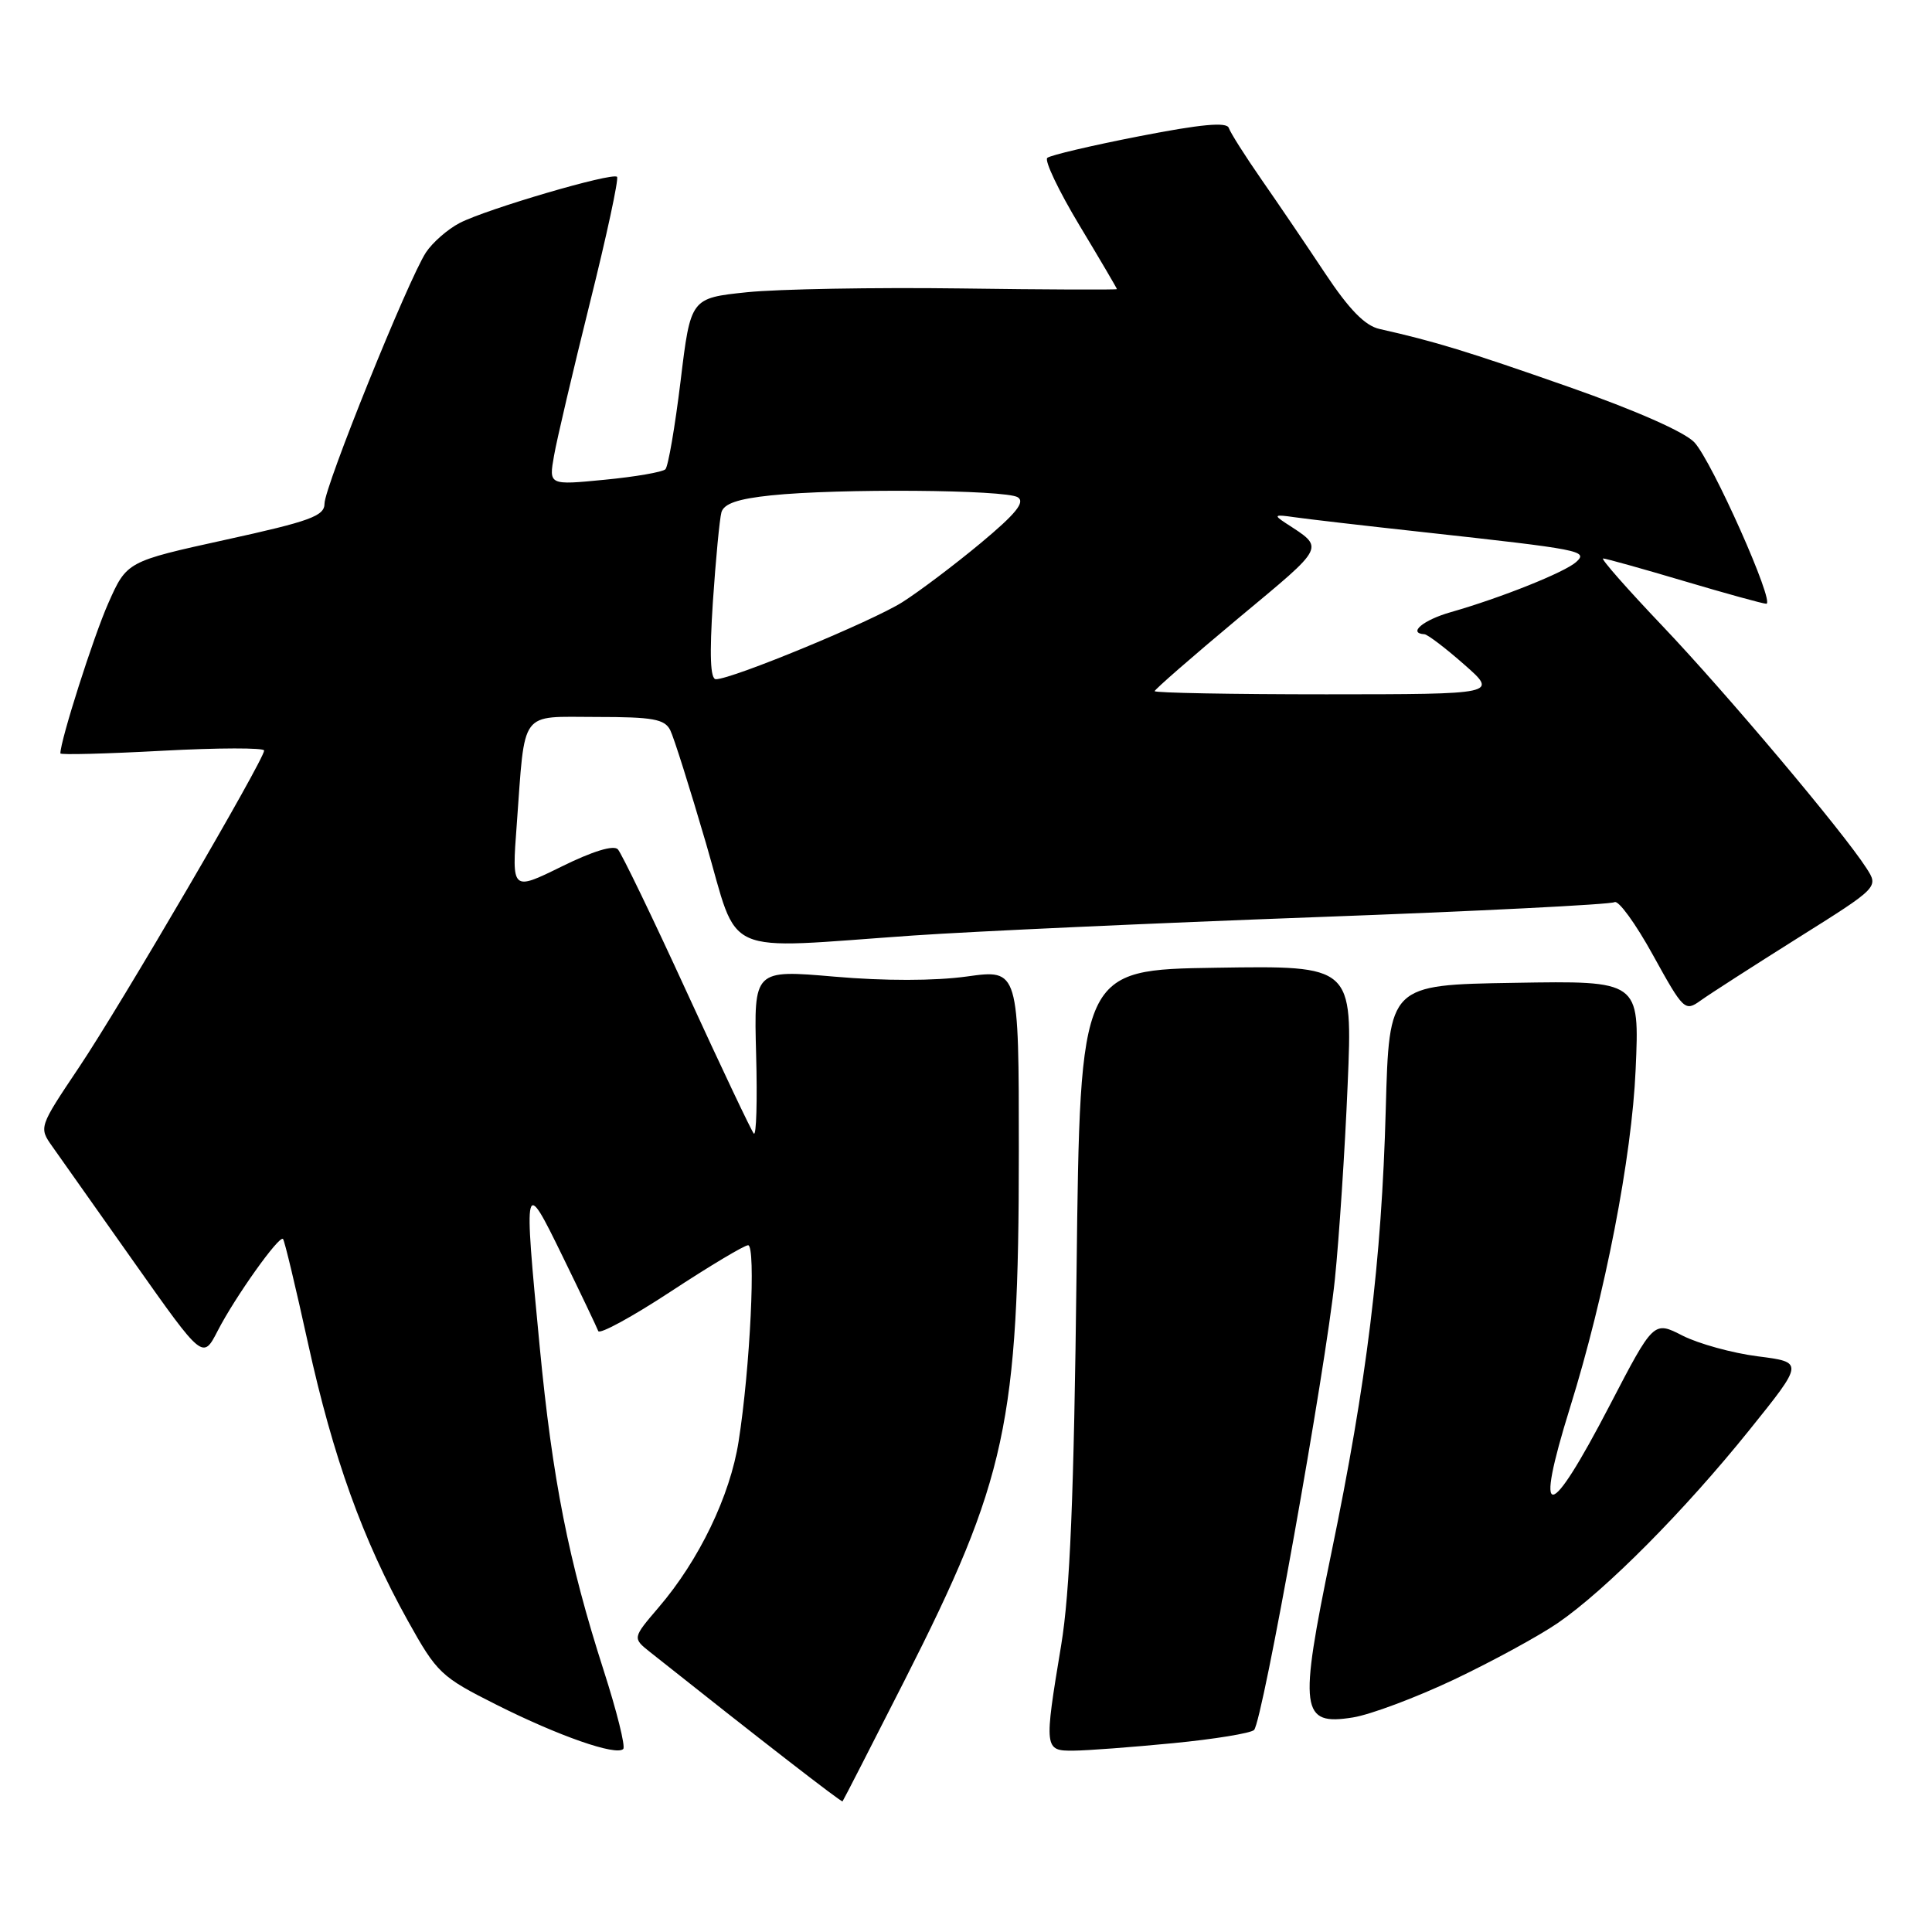 <?xml version="1.0" encoding="UTF-8" standalone="no"?>
<!DOCTYPE svg PUBLIC "-//W3C//DTD SVG 1.1//EN" "http://www.w3.org/Graphics/SVG/1.1/DTD/svg11.dtd" >
<svg xmlns="http://www.w3.org/2000/svg" xmlns:xlink="http://www.w3.org/1999/xlink" version="1.1" viewBox="0 0 256 256">
 <g >
 <path fill="currentColor"
d=" M 119.85 222.68 C 133.37 196.05 135.00 188.51 135.00 152.59 C 135.00 128.43 135.00 128.43 128.12 129.39 C 123.83 129.98 117.22 129.99 110.56 129.41 C 99.89 128.49 99.89 128.49 100.19 139.70 C 100.36 145.86 100.22 150.59 99.88 150.20 C 99.55 149.82 95.56 141.40 91.02 131.50 C 86.48 121.60 82.36 113.07 81.87 112.54 C 81.31 111.94 78.53 112.79 74.40 114.83 C 67.81 118.07 67.81 118.07 68.47 109.29 C 69.61 93.82 68.74 95.00 79.04 95.00 C 86.51 95.00 88.07 95.28 88.81 96.75 C 89.29 97.71 91.42 104.46 93.55 111.75 C 98.02 127.05 95.13 125.76 121.00 123.96 C 128.97 123.41 152.94 122.32 174.26 121.53 C 195.58 120.75 213.43 119.85 213.93 119.54 C 214.44 119.23 216.73 122.38 219.02 126.54 C 223.08 133.89 223.26 134.07 225.35 132.57 C 226.53 131.72 232.32 128.00 238.22 124.29 C 248.94 117.56 248.94 117.56 247.31 115.03 C 244.17 110.15 228.71 91.80 220.28 82.94 C 215.60 78.02 212.06 74.00 212.42 74.00 C 212.77 74.00 217.61 75.35 223.16 77.00 C 228.72 78.65 233.61 80.00 234.04 80.00 C 235.26 80.00 226.87 61.15 224.52 58.62 C 223.25 57.25 216.75 54.38 207.88 51.27 C 194.45 46.56 190.17 45.25 182.79 43.59 C 180.87 43.16 178.78 41.02 175.60 36.24 C 173.14 32.53 169.34 26.93 167.16 23.80 C 164.98 20.66 163.03 17.58 162.82 16.95 C 162.55 16.14 159.16 16.45 150.97 18.05 C 144.66 19.28 139.17 20.57 138.77 20.92 C 138.37 21.27 140.28 25.28 143.02 29.84 C 145.76 34.39 148.00 38.21 148.00 38.31 C 148.00 38.41 138.66 38.38 127.25 38.22 C 115.84 38.07 103.13 38.30 99.00 38.72 C 91.51 39.50 91.51 39.50 90.18 50.50 C 89.44 56.55 88.54 61.80 88.17 62.18 C 87.80 62.55 84.18 63.18 80.11 63.57 C 72.72 64.29 72.72 64.29 73.41 60.39 C 73.78 58.25 75.92 49.16 78.15 40.19 C 80.39 31.22 82.01 23.68 81.76 23.43 C 81.14 22.81 64.51 27.69 60.92 29.54 C 59.32 30.37 57.31 32.13 56.44 33.45 C 54.10 37.02 43.00 64.51 43.00 66.73 C 43.00 68.37 41.12 69.06 29.90 71.52 C 16.80 74.40 16.80 74.40 14.34 79.95 C 12.38 84.37 8.00 98.11 8.00 99.83 C 8.00 100.04 14.07 99.88 21.50 99.48 C 28.92 99.08 35.00 99.07 35.00 99.45 C 35.00 100.66 15.98 133.22 10.46 141.44 C 5.14 149.38 5.14 149.38 6.95 151.94 C 7.94 153.35 12.83 160.27 17.82 167.33 C 26.88 180.16 26.88 180.16 28.85 176.33 C 31.15 171.86 36.99 163.65 37.50 164.17 C 37.70 164.36 39.19 170.60 40.82 178.02 C 44.14 193.12 48.05 203.99 54.04 214.76 C 57.90 221.69 58.42 222.19 65.79 225.89 C 74.00 230.02 81.64 232.69 82.58 231.75 C 82.90 231.44 81.73 226.75 79.99 221.34 C 75.34 206.87 73.20 196.04 71.51 178.41 C 69.37 156.10 69.41 155.94 74.56 166.50 C 76.98 171.45 79.09 175.89 79.27 176.37 C 79.44 176.85 83.77 174.49 88.90 171.12 C 94.03 167.75 98.63 165.00 99.13 165.00 C 100.18 165.00 99.40 181.28 97.87 190.99 C 96.75 198.19 92.63 206.74 87.28 212.98 C 83.80 217.05 83.80 217.05 86.15 218.92 C 100.64 230.43 111.49 238.84 111.64 238.69 C 111.74 238.59 115.43 231.38 119.85 222.68 Z  M 155.44 230.98 C 160.91 230.45 165.74 229.66 166.17 229.23 C 167.29 228.11 175.64 181.50 176.88 169.50 C 177.44 164.00 178.21 152.40 178.57 143.73 C 179.24 127.95 179.24 127.95 161.18 128.23 C 143.12 128.50 143.12 128.50 142.65 168.50 C 142.30 198.31 141.78 210.92 140.61 218.00 C 138.33 231.75 138.36 232.01 142.25 231.97 C 144.04 231.96 149.97 231.51 155.44 230.98 Z  M 192.67 222.55 C 197.72 220.15 203.91 216.78 206.43 215.05 C 212.78 210.68 223.22 200.16 231.79 189.50 C 239.03 180.50 239.03 180.50 232.91 179.72 C 229.54 179.29 225.06 178.05 222.95 176.98 C 219.12 175.02 219.12 175.02 213.31 186.19 C 205.15 201.89 203.22 202.00 208.04 186.50 C 212.68 171.60 216.23 153.30 216.73 141.73 C 217.25 129.95 217.25 129.95 200.66 130.23 C 184.07 130.50 184.07 130.50 183.62 147.00 C 183.07 167.16 181.11 183.08 176.39 205.88 C 172.08 226.73 172.34 228.68 179.27 227.57 C 181.59 227.20 187.62 224.94 192.67 222.55 Z  M 153.00 91.58 C 153.00 91.36 158.00 87.00 164.11 81.90 C 175.83 72.14 175.55 72.71 170.34 69.30 C 168.73 68.24 168.87 68.15 171.50 68.53 C 173.15 68.77 180.80 69.66 188.50 70.50 C 209.58 72.82 210.46 72.99 208.86 74.46 C 207.37 75.82 198.90 79.21 192.25 81.11 C 188.58 82.15 186.48 83.91 188.75 84.04 C 189.16 84.07 191.53 85.86 194.00 88.04 C 198.50 91.99 198.50 91.99 175.75 92.00 C 163.24 92.00 153.00 91.81 153.00 91.58 Z  M 94.46 79.75 C 94.84 74.11 95.35 68.78 95.59 67.89 C 95.92 66.73 97.77 66.10 102.17 65.64 C 111.04 64.71 133.27 64.88 134.86 65.89 C 135.87 66.53 134.62 68.07 129.95 71.96 C 126.51 74.82 121.85 78.34 119.60 79.77 C 115.61 82.31 97.01 90.00 94.86 90.00 C 94.12 90.00 94.00 86.81 94.46 79.75 Z "/>
</g>
</svg>